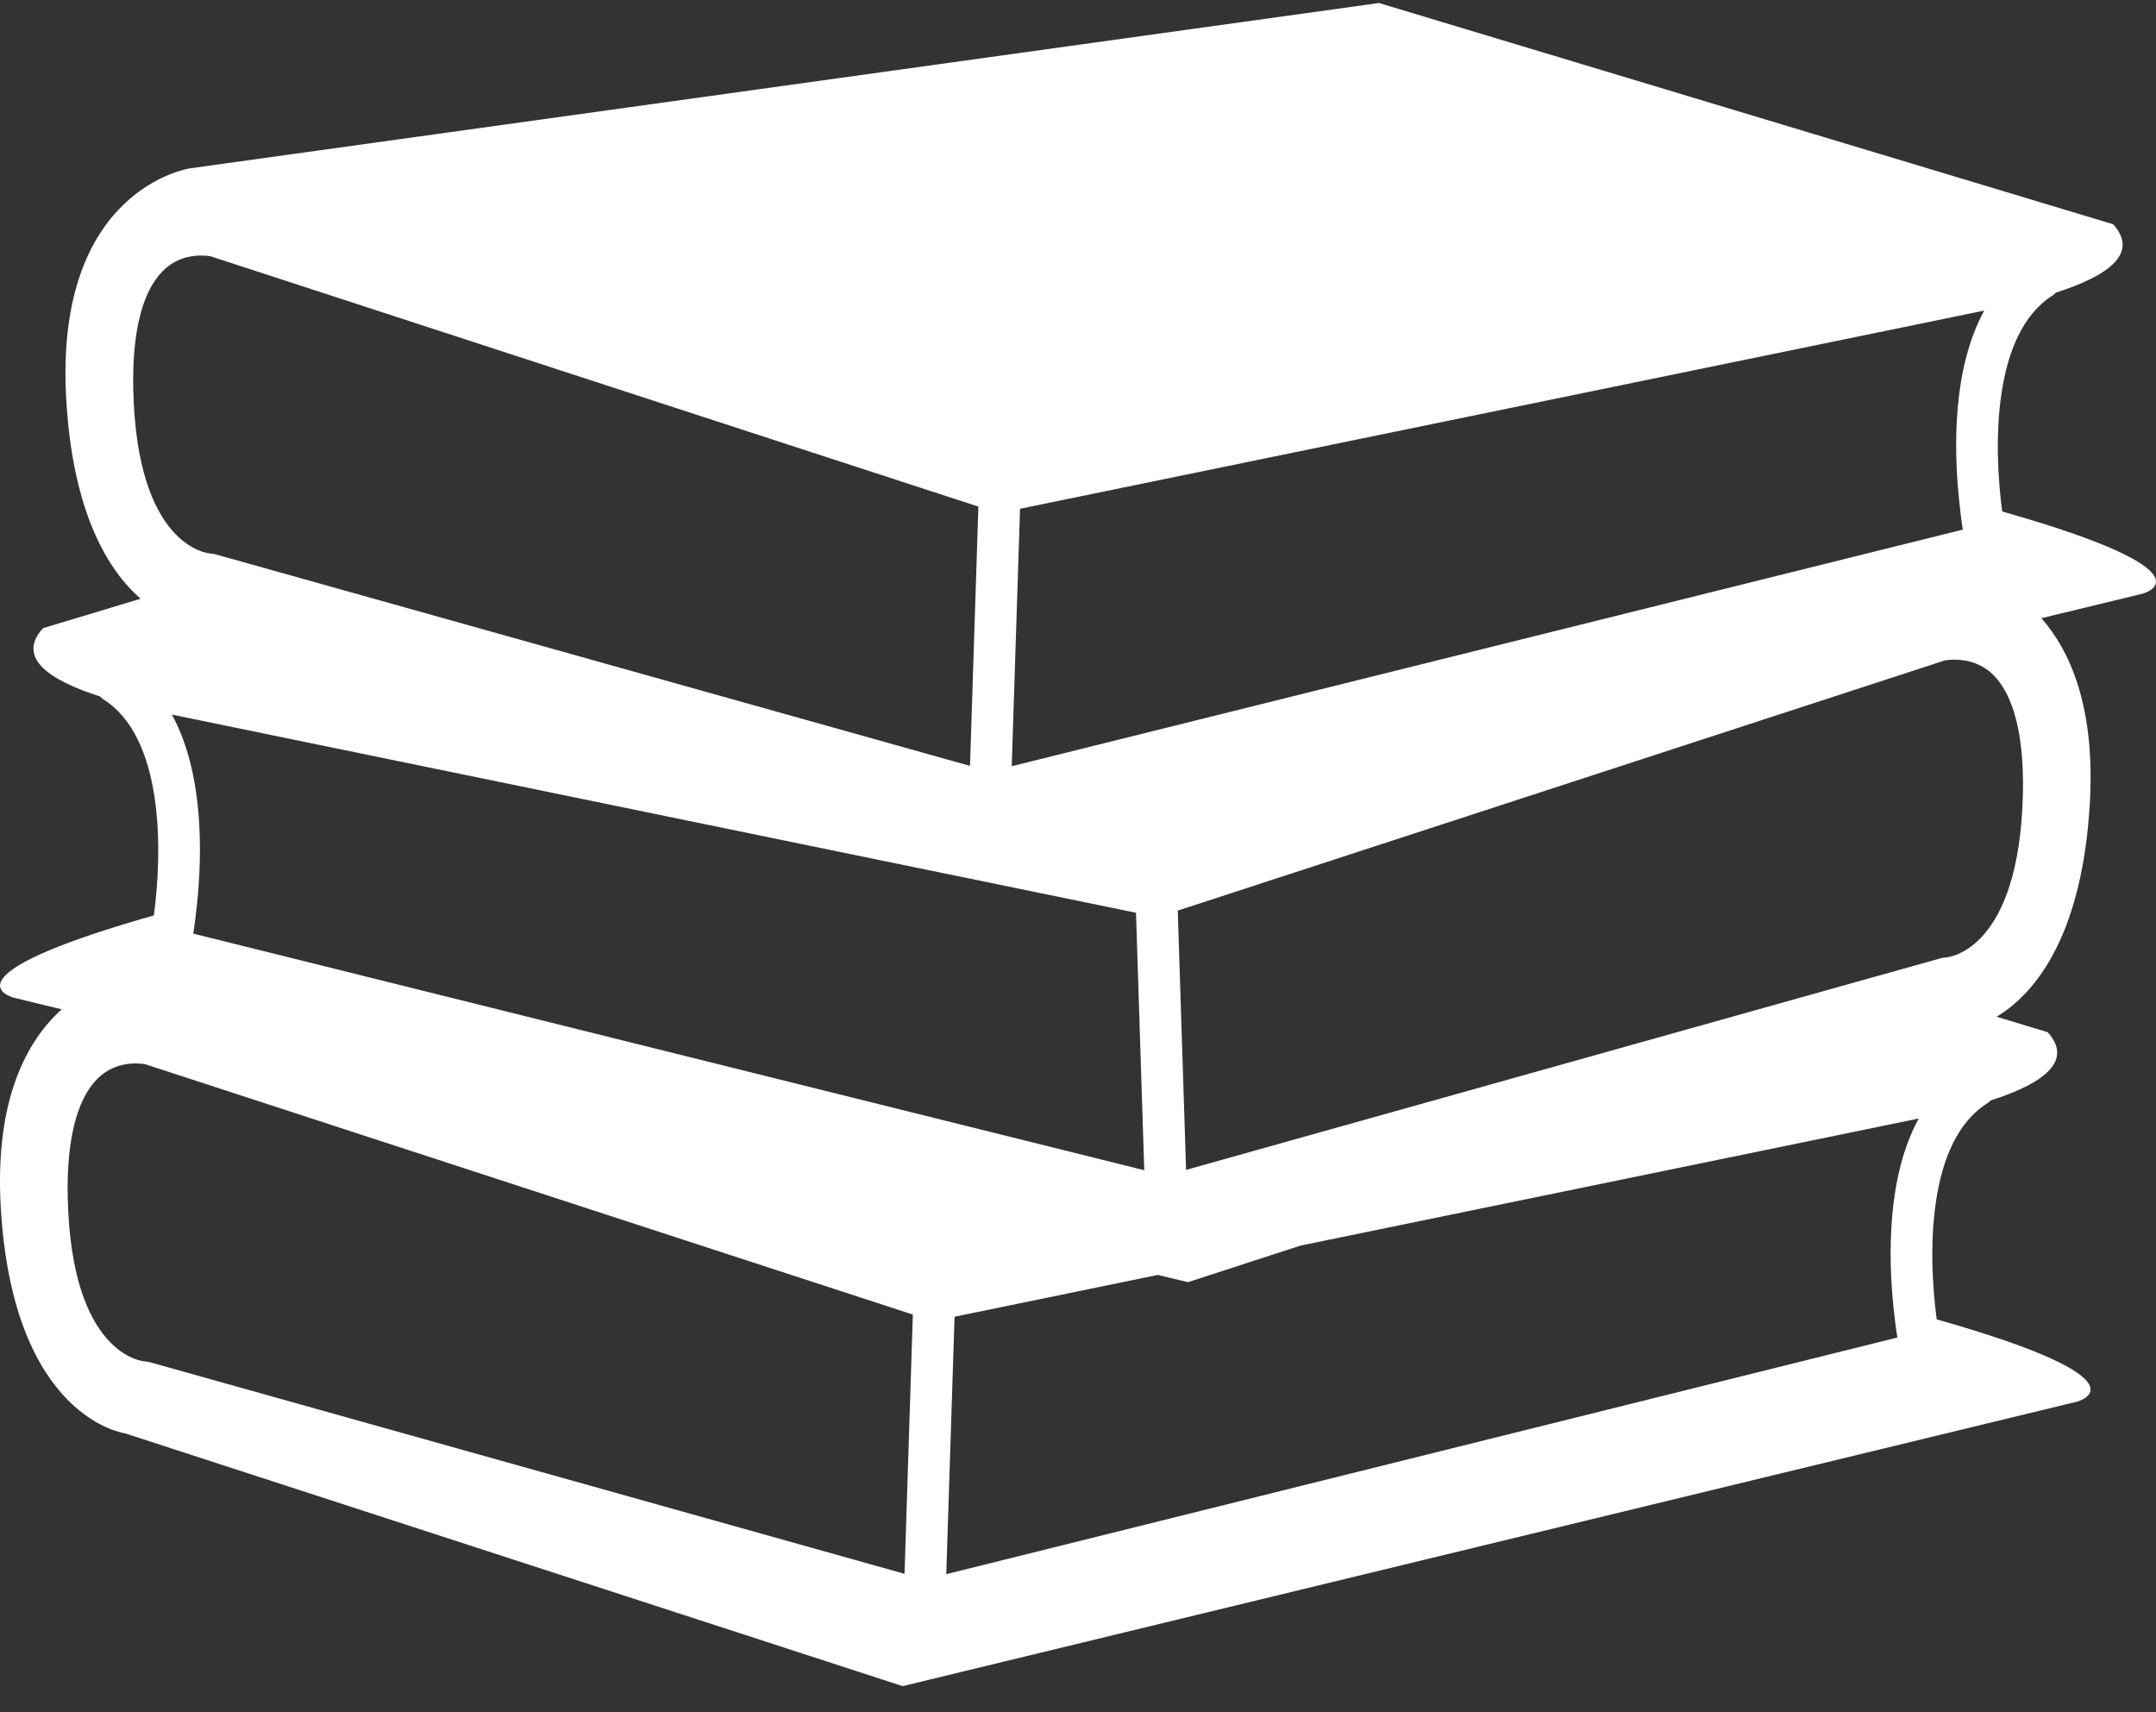 <svg width="68" height="54" viewBox="0 0 68 54" fill="none" xmlns="http://www.w3.org/2000/svg">
<rect x="0" y="0" width="68" height="54" fill="#333333" stroke="none"/>
<path d="M63.149 16.131C62.874 14.064 62.835 10.503 64.755 9.308C64.79 9.286 64.815 9.254 64.845 9.227C66.415 8.725 67.501 8.02 66.648 7.072L43.493 0.095L5.999 5.308C5.999 5.308 1.705 5.922 2.089 12.592C2.297 16.223 3.436 18.006 4.432 18.883L1.355 19.811C0.501 20.759 1.587 21.463 3.157 21.965C3.187 21.993 3.212 22.024 3.247 22.046C5.166 23.243 5.129 26.803 4.853 28.87C-2.04 30.827 0.434 31.465 0.434 31.465L1.946 31.831C0.882 32.792 -0.174 34.615 0.024 38.072C0.408 44.741 3.934 45.201 3.934 45.201L28.47 53.176L65.504 44.206C65.504 44.206 67.979 43.567 61.084 41.609C60.807 39.545 60.769 35.986 62.692 34.786C62.727 34.765 62.753 34.733 62.782 34.706C64.352 34.204 65.437 33.5 64.584 32.552L62.974 32.066C64.048 31.418 65.66 29.726 65.913 25.331C66.087 22.308 65.299 20.538 64.386 19.496L67.567 18.726C67.568 18.727 70.043 18.088 63.149 16.131ZM32.172 16.045L38.4 14.765L59.446 10.44L62.582 9.795C61.58 11.629 61.622 14.139 61.788 15.752C61.824 16.116 61.866 16.45 61.906 16.703L58.474 17.556L31.91 24.165L32.172 16.045ZM5.421 22.536L8.556 23.181L28.768 27.336L30.533 27.697L35.829 28.786L36.09 36.905L8.788 30.113L6.096 29.444C6.136 29.19 6.178 28.857 6.216 28.491C6.38 26.88 6.423 24.37 5.421 22.536ZM4.203 12.271C4.165 10.497 4.481 9.214 5.12 8.562C5.526 8.145 6.006 8.059 6.336 8.059C6.51 8.059 6.635 8.083 6.643 8.083L22.798 13.35L30.858 15.977L30.594 24.154L7.982 17.814L6.789 17.48C6.745 17.468 6.686 17.459 6.64 17.457C6.547 17.45 4.311 17.244 4.203 12.271ZM28.529 49.634L4.724 42.96C4.68 42.947 4.622 42.939 4.576 42.937C4.481 42.93 2.244 42.725 2.136 37.753C2.098 35.976 2.415 34.694 3.053 34.041C3.461 33.625 3.941 33.538 4.27 33.538C4.444 33.538 4.569 33.562 4.578 33.562C4.578 33.562 4.579 33.562 4.578 33.562L28.791 41.458L28.529 49.634ZM59.721 41.231C59.759 41.597 59.8 41.929 59.841 42.183L29.845 49.645L30.107 41.526L36.52 40.207L37.467 40.437L41.017 39.283L57.38 35.92L60.516 35.275C59.514 37.109 59.555 39.619 59.721 41.231ZM61.373 30.196C61.319 30.197 61.264 30.205 61.213 30.221L58.951 30.854L37.409 36.895L37.146 28.718L44.213 26.413L61.326 20.832C61.329 20.831 62.227 20.632 62.886 21.302C63.524 21.954 63.84 23.237 63.803 25.012C63.691 29.983 61.455 30.19 61.373 30.196Z" fill="white"/>
</svg>

